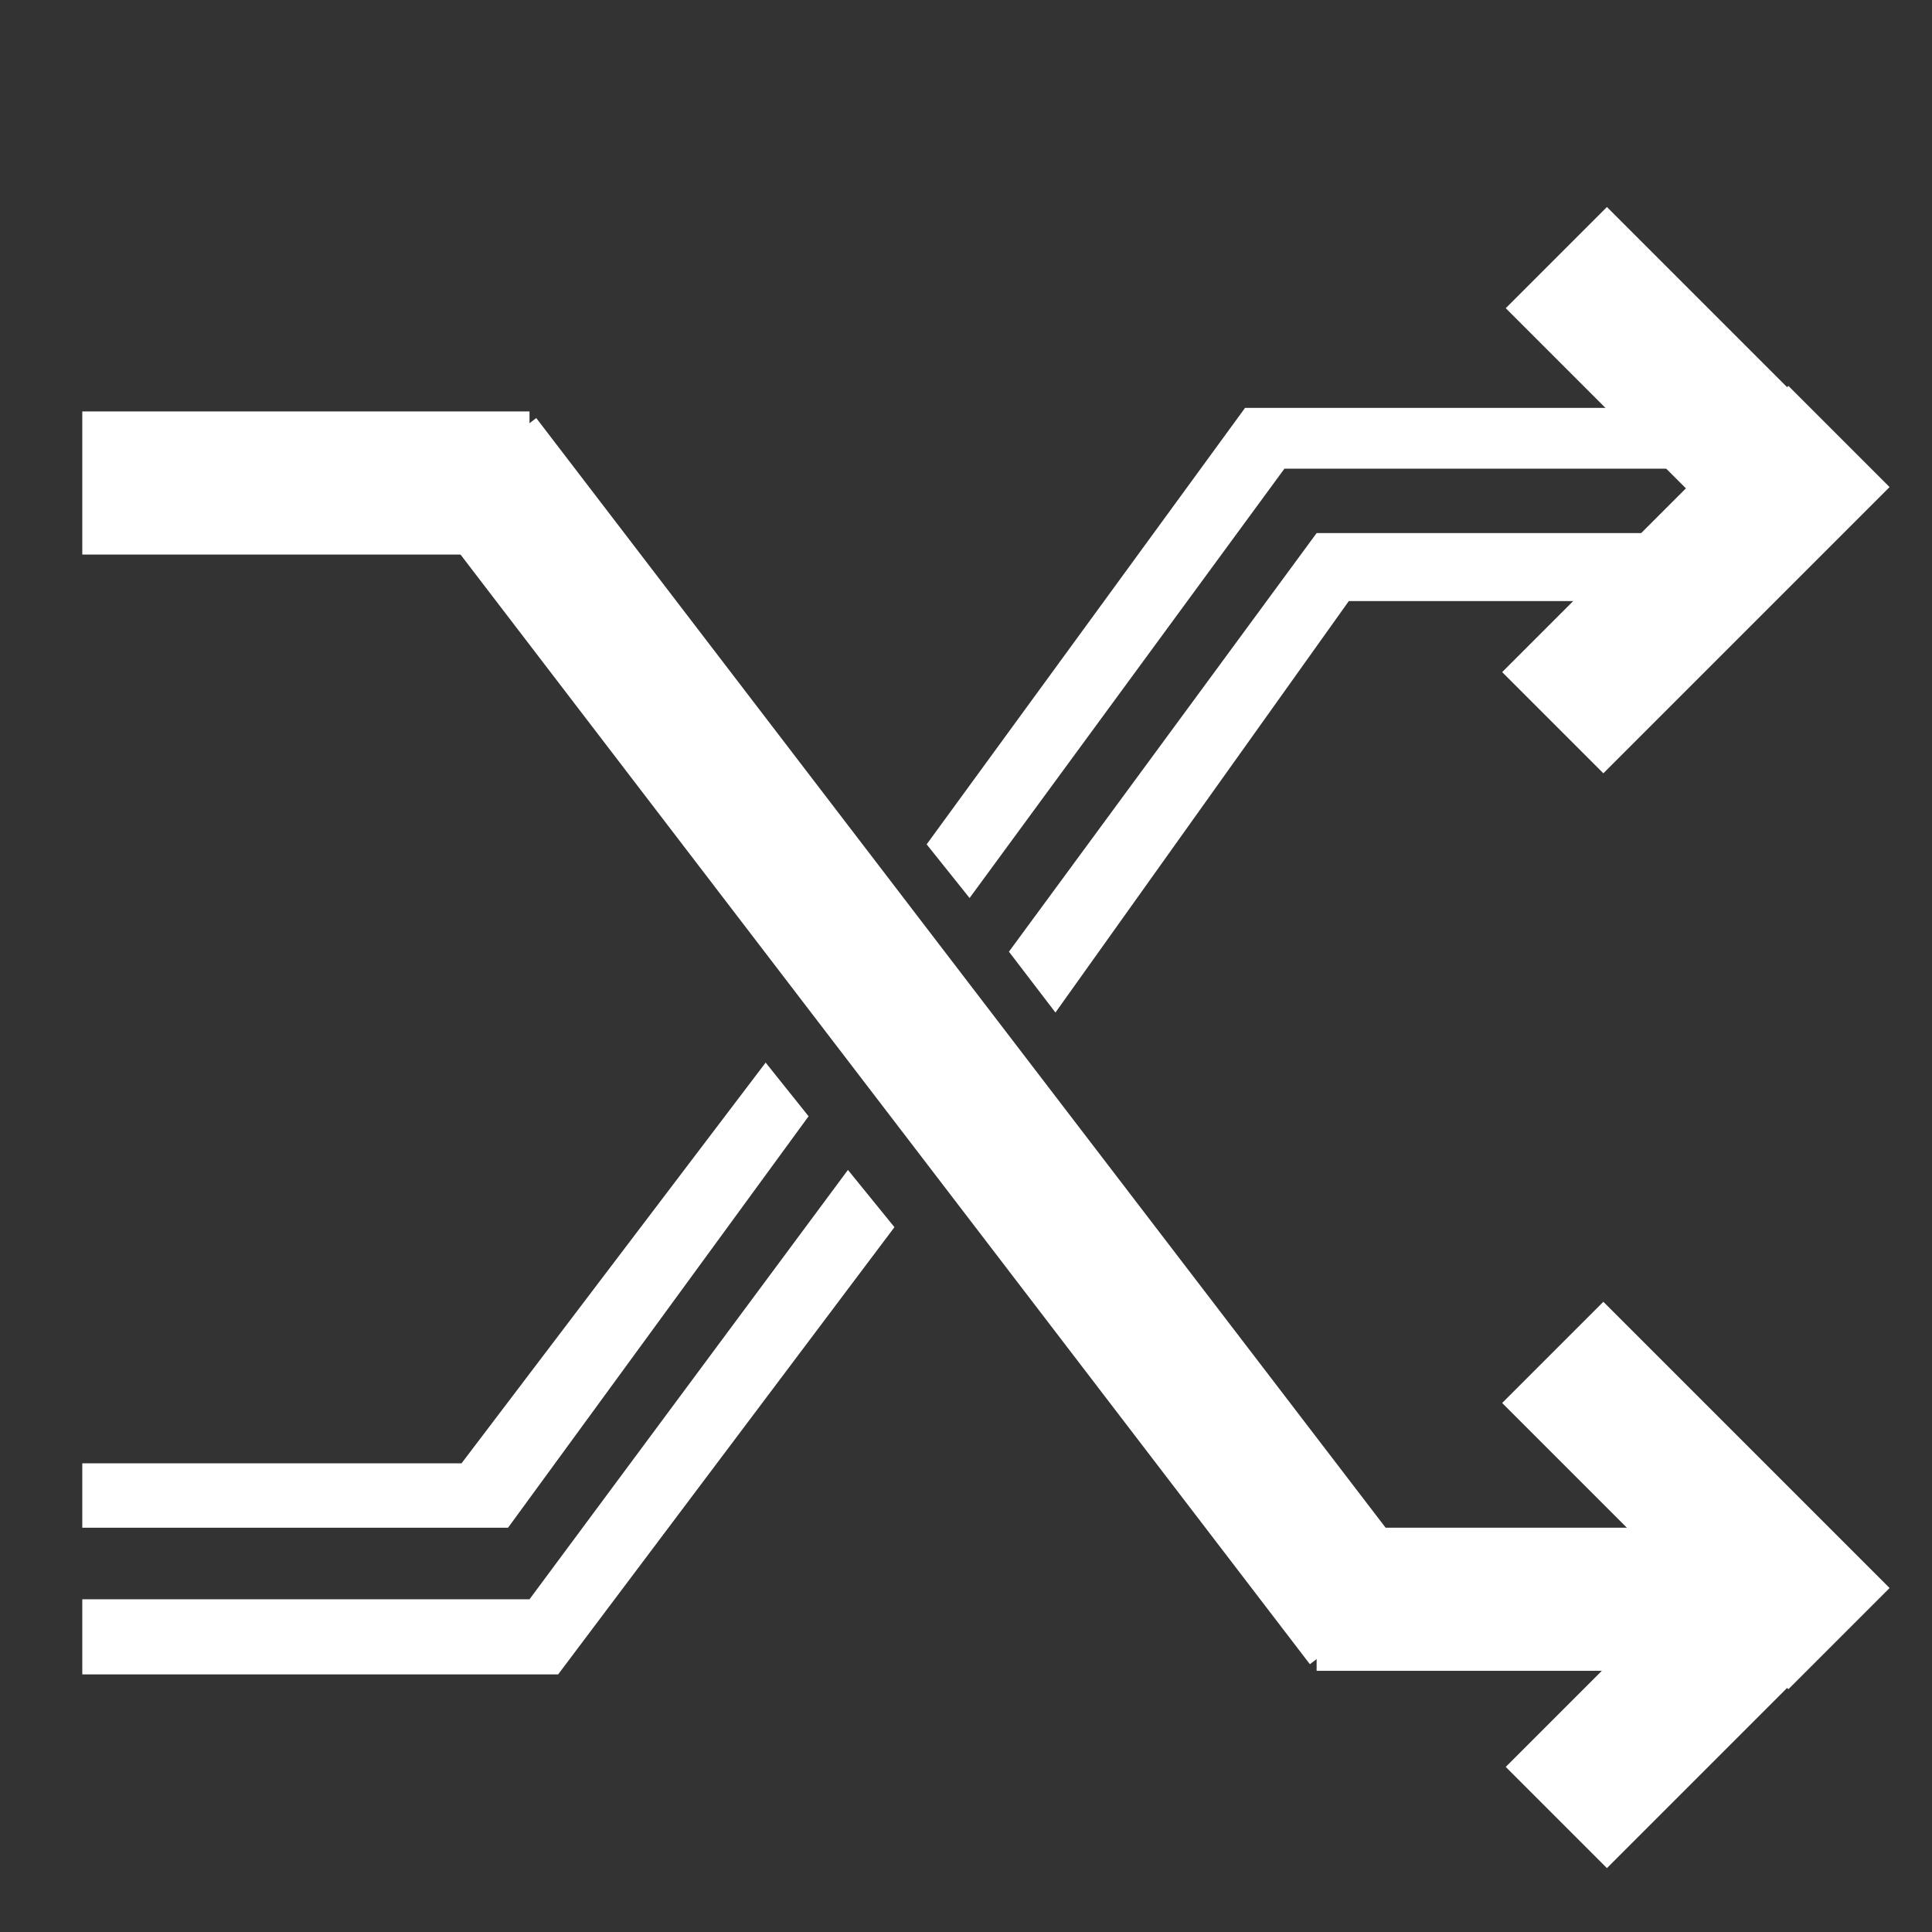 <?xml version="1.0" encoding="utf-8"?>
<!-- Generator: Adobe Illustrator 23.0.3, SVG Export Plug-In . SVG Version: 6.00 Build 0)  -->
<svg version="1.1" xmlns="http://www.w3.org/2000/svg" xmlns:xlink="http://www.w3.org/1999/xlink" x="0px" y="0px"
	 viewBox="0 0 54 54" style="enable-background:new 0 0 54 54;" xml:space="preserve">
<rect x="0" y="0" width="54" height="54" fill="#333333" stroke="none"/>
<style type="text/css">
	.st0{fill:none;stroke:#FFFFFF;stroke-width:4;stroke-miterlimit:10;}
	.st1{fill:#FFFFFF;}
</style>
<g id="Capa_1">
</g>
<g id="Lager_3">
	<line class="st0" x1="43.5" y1="50.8" x2="51.2" y2="43.1"/>
	<line class="st0" x1="51.4" y1="45.8" x2="43.4" y2="37.8"/>
	<line class="st0" x1="47.9" y1="44.7" x2="36.8" y2="44.7"/>
	<line class="st0" x1="38.2" y1="45.3" x2="13.4" y2="12.9"/>
	<line class="st0" x1="14.8" y1="13.5" x2="2.3" y2="13.5"/>
	<line class="st0" x1="43.5" y1="7.2" x2="51.2" y2="14.9"/>
	<line class="st0" x1="51.4" y1="12.2" x2="43.4" y2="20.2"/>
	<polygon class="st1" points="2.3,46.8 15.6,46.8 25,34.3 23.7,32.7 14.8,44.7 2.3,44.7 	"/>
	<polygon class="st1" points="22.6,31.2 14.2,42.7 2.3,42.7 2.3,40.9 12.9,40.9 21.4,29.7 	"/>
	<polygon class="st1" points="25.9,23.6 34.8,11.4 48.8,11.4 48.8,13.1 35.9,13.1 27.1,25.1 	"/>
	<polygon class="st1" points="28.2,26.6 36.8,14.9 48.3,14.9 48.3,16.8 37.7,16.8 29.5,28.3 	"/>
</g>
</svg>

